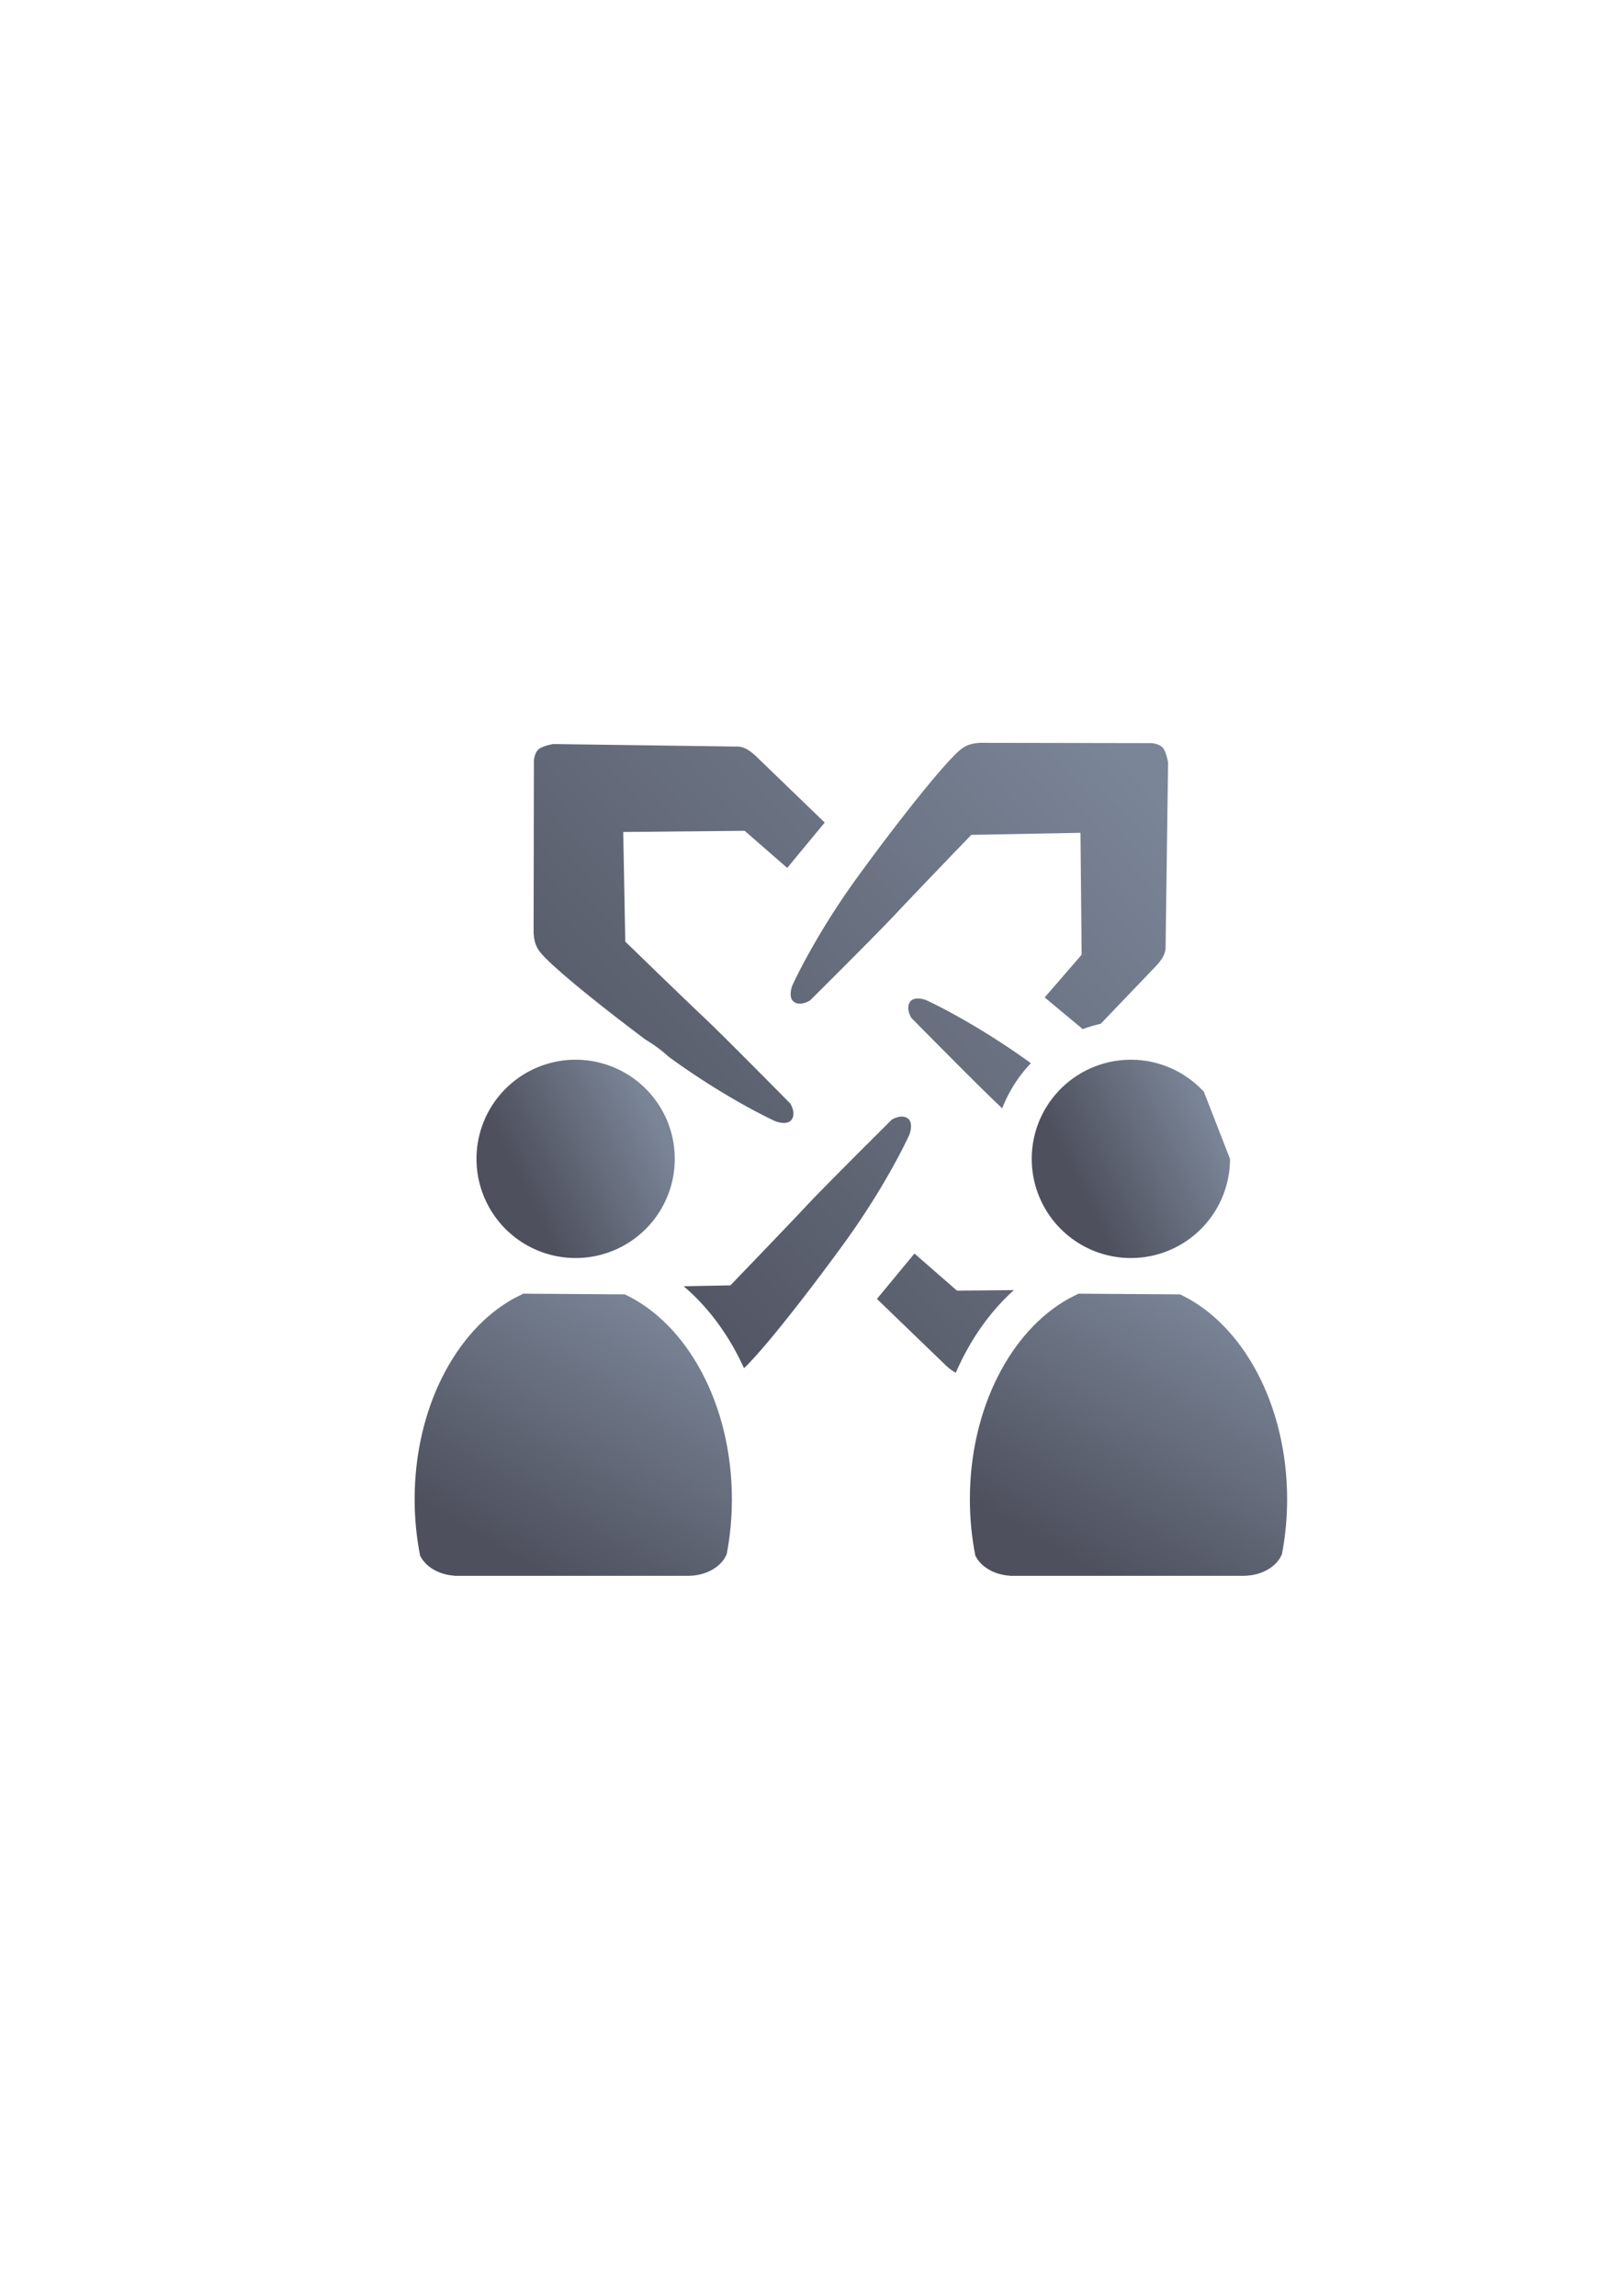 <?xml version="1.0" encoding="UTF-8" standalone="no"?>
<!-- Created with Inkscape (http://www.inkscape.org/) -->

<svg
   xmlns:dc="http://purl.org/dc/elements/1.1/"
   xmlns:cc="http://creativecommons.org/ns#"
   xmlns:rdf="http://www.w3.org/1999/02/22-rdf-syntax-ns#"
   xmlns:svg="http://www.w3.org/2000/svg"
   xmlns="http://www.w3.org/2000/svg"
   xmlns:xlink="http://www.w3.org/1999/xlink"
   xmlns:sodipodi="http://sodipodi.sourceforge.net/DTD/sodipodi-0.dtd"
   xmlns:inkscape="http://www.inkscape.org/namespaces/inkscape"
   width="210mm"
   height="297mm"
   viewBox="0 0 744.094 1052.362"
   id="svg2"
   version="1.1"
   inkscape:version="0.91 r13725"
   inkscape:export-xdpi="4.948729"
   inkscape:export-ydpi="4.948729"
   sodipodi:docname="exchange-distributor.svg"
   inkscape:export-filename="C:\Users\johannes\Documents\Arbeit\RRZE\github3\bicons\22x22\logos\exchange-distributor.png">
  <defs
     id="defs4">
    <linearGradient
       id="linearGradient2224">
      <stop
         id="stop2226"
         offset="0"
         style="stop-color:#7c7c7c;stop-opacity:1;" />
      <stop
         id="stop2228"
         offset="1"
         style="stop-color:#b8b8b8;stop-opacity:1;" />
    </linearGradient>
    <linearGradient
       id="linearGradient15218">
      <stop
         id="stop15220"
         offset="0"
         style="stop-color:#eeeeef;stop-opacity:1;" />
      <stop
         id="stop2736"
         offset="0.599"
         style="stop-color:#d3d7cf;stop-opacity:1;" />
      <stop
         id="stop2738"
         offset="0.828"
         style="stop-color:#ffffff;stop-opacity:1;" />
      <stop
         id="stop15222"
         offset="1"
         style="stop-color:#d3d7cf;stop-opacity:1;" />
    </linearGradient>
    <pattern
       y="0"
       x="0"
       height="6"
       width="6"
       patternUnits="userSpaceOnUse"
       id="EMFhbasepattern" />
    <pattern
       y="0"
       x="0"
       height="6"
       width="6"
       patternUnits="userSpaceOnUse"
       id="EMFhbasepattern-5" />
    <linearGradient
       inkscape:collect="always"
       xlink:href="#linearGradient4321"
       id="linearGradient4443"
       x1="32.18"
       y1="336.979"
       x2="367.779"
       y2="38.979"
       gradientUnits="userSpaceOnUse"
       gradientTransform="matrix(0.8,0,0,0.8,558.466,472.704)" />
    <linearGradient
       id="linearGradient4321"
       inkscape:collect="always">
      <stop
         id="stop4323"
         offset="0"
         style="stop-color:#4e505d;stop-opacity:1;" />
      <stop
         id="stop4325"
         offset="1"
         style="stop-color:#7a8597;stop-opacity:1" />
    </linearGradient>
    <linearGradient
       gradientTransform="translate(518.47,-183.294)"
       inkscape:collect="always"
       xlink:href="#linearGradient4321"
       id="linearGradient4481"
       x1="38"
       y1="1039.704"
       x2="106.44"
       y2="924.703"
       gradientUnits="userSpaceOnUse" />
    <linearGradient
       gradientTransform="translate(518.47,-183.294)"
       inkscape:collect="always"
       xlink:href="#linearGradient4321"
       id="linearGradient4489"
       x1="58.36"
       y1="891.252"
       x2="119.26"
       y2="861.252"
       gradientUnits="userSpaceOnUse" />
    <linearGradient
       inkscape:collect="always"
       xlink:href="#linearGradient4321"
       id="linearGradient4495"
       gradientUnits="userSpaceOnUse"
       x1="38"
       y1="1039.704"
       x2="106.44"
       y2="924.703"
       gradientTransform="translate(254.561,1.1622e-4)" />
    <linearGradient
       inkscape:collect="always"
       xlink:href="#linearGradient4321"
       id="linearGradient4497"
       gradientUnits="userSpaceOnUse"
       x1="58.36"
       y1="891.252"
       x2="119.26"
       y2="861.252"
       gradientTransform="translate(254.561,1.1622e-4)" />
  </defs>
  <sodipodi:namedview
     id="base"
     pagecolor="#ffffff"
     bordercolor="#666666"
     borderopacity="1.0"
     inkscape:pageopacity="0.0"
     inkscape:pageshadow="2"
     inkscape:zoom="0.70710678"
     inkscape:cx="317.56821"
     inkscape:cy="541.68828"
     inkscape:document-units="px"
     inkscape:current-layer="layer1"
     showgrid="false"
     showguides="true"
     inkscape:guide-bbox="true"
     inkscape:window-width="1366"
     inkscape:window-height="721"
     inkscape:window-x="-4"
     inkscape:window-y="-4"
     inkscape:window-maximized="1"
     inkscape:snap-bbox="true"
     inkscape:bbox-paths="true"
     inkscape:bbox-nodes="true">
    <sodipodi:guide
       position="560,730"
       orientation="0,1"
       id="guide3338" />
    <sodipodi:guide
       position="560,330"
       orientation="0,1"
       id="guide3340" />
    <sodipodi:guide
       position="190,475"
       orientation="1,0"
       id="guide3344" />
    <sodipodi:guide
       position="590,451"
       orientation="1,0"
       id="guide3346" />
    <inkscape:grid
       type="xygrid"
       id="grid3440" />
  </sodipodi:namedview>
  <g
     inkscape:label="Ebene 1"
     inkscape:groupmode="layer"
     id="layer1">
    <g
       id="g4213"
       transform="translate(-328.369,-146.748)">
      <rect
         y="469.11"
         x="518.369"
         height="400"
         width="400"
         id="rect4160"
         style="opacity:1;fill:none;fill-opacity:1;stroke:none;stroke-width:23;stroke-linecap:butt;stroke-linejoin:round;stroke-miterlimit:4;stroke-dasharray:none;stroke-opacity:1" />
      <path
         id="path4160"
         d="m 777.556,487.248 c -4.777,0.384 -7.207,1.3 -11.162,5.236 -9.824,9.775 -29.594,35.246 -44.791,56.16 -19.951,27.456 -29.959,49.803 -29.959,49.803 0,0 -2.227,5.5 0.789,7.58 3.016,2.08 7.287,-0.664 7.287,-0.664 0,0 31.387,-31.191 38.883,-39.252 7.496,-8.061 35.07,-36.678 35.07,-36.678 l 50.061,-0.939 0.535,55.889 -16.945,19.568 17.447,14.529 c 2.681,-0.995 5.428,-1.815 8.229,-2.441 l 25.709,-26.848 c 2.836,-3.198 4.216,-5.686 4.049,-9.055 l 1.133,-83.887 c 0,0 -0.804,-4.836 -2.41,-6.717 -1.606,-1.881 -5.086,-2.15 -5.086,-2.15 l -78.838,-0.135 z m -195.578,0.562 c 0,0 -4.819,0.808 -6.693,2.42 -1.874,1.612 -2.141,5.104 -2.141,5.104 l -0.135,79.131 c 0.382,4.795 1.295,7.233 5.217,11.203 8.241,8.343 27.671,23.816 46.08,37.625 3.852,2.276 7.452,4.938 10.734,7.947 26.957,19.603 48.758,29.453 48.758,29.453 0,0 5.482,2.236 7.555,-0.791 2.072,-3.027 -0.664,-7.314 -0.664,-7.314 0,0 -31.076,-31.504 -39.107,-39.027 -8.031,-7.524 -36.541,-35.197 -36.541,-35.197 l -0.938,-50.248 55.684,-0.537 19.496,17.01 17.195,-20.801 -31.9,-30.775 c -3.187,-2.847 -5.666,-4.231 -9.021,-4.062 l -83.578,-1.139 z m 166.871,116.646 c -1.267,0.051 -2.522,0.445 -3.299,1.58 -2.072,3.027 0.662,7.316 0.662,7.316 0,0 31.074,31.502 39.105,39.025 0.558,0.523 1.79,1.71 2.529,2.412 2.923,-7.532 7.323,-14.584 13.17,-20.695 -26.564,-19.194 -47.914,-28.85 -47.914,-28.85 0,0 -2.142,-0.873 -4.254,-0.789 z m -147.496,47.543 -23.162,24.186 c -2.836,3.198 -4.216,5.686 -4.049,9.055 l -0.18,13.305 c 4.829,4.285 11.221,6.864 18.32,6.863 8.225,-8.4e-4 15.502,-3.462 20.494,-9.031 l -0.146,-15.381 6.705,-7.742 c -1.672,-10.031 -8.615,-18.064 -17.982,-21.254 z m 228.834,4.141 c -0.662,0.506 -1.304,1.041 -1.922,1.609 a 18.002,18.002 0 0 0 -0.002,0.002 c -8.276,7.608 -10.876,18.777 -7.611,28.656 0.086,0.084 1.209,1.17 1.209,1.17 l 0.037,1.953 c 1.178,2.485 2.752,4.849 4.732,7.004 9.943,10.818 25.965,11.944 37.246,2.941 l 0.014,-8.002 c -0.127,-1.593 -0.325,-2.914 -0.66,-4.129 l -4.205,3.863 -0.006,0.006 A 18.002,18.002 0 0 1 834.658,664.709 l 0.006,-0.006 0.646,-0.594 2.273,-2.092 c -2.391,-1.925 -4.851,-3.879 -7.396,-5.877 z m -88.131,2.436 c -2.474,-0.105 -4.877,1.439 -4.877,1.439 0,0 -31.385,31.189 -38.881,39.25 -7.496,8.061 -35.07,36.678 -35.07,36.678 l -21.426,0.402 c 11.559,9.81 20.904,22.671 27.66,37.535 0.341,-0.313 0.683,-0.624 1.047,-0.986 9.824,-9.775 29.59,-35.248 44.787,-56.162 19.951,-27.456 29.961,-49.801 29.961,-49.801 0,0 2.227,-5.502 -0.789,-7.582 -0.754,-0.52 -1.587,-0.738 -2.412,-0.773 z m 5.562,62.775 -17.195,20.803 31.9,30.773 c 1.522,1.36 2.883,2.376 4.254,3.059 6.451,-14.858 15.449,-27.812 26.641,-37.877 l -26.104,0.252 -19.496,-17.01 z m 79.439,36.432 0,0.002 -0.035,0.018 c -7.228,4.035 -14.173,10.824 -20.006,19.674 l 47.906,0.652 c 0,0 4.817,-0.806 6.691,-2.418 1.874,-1.612 2.143,-5.105 2.143,-5.105 l 0.021,-12.572 -36.721,-0.25 z m -253.896,0.004 -0.152,11.34 c 0,0 0.804,4.838 2.41,6.719 1.606,1.881 5.086,2.148 5.086,2.148 l 49.652,0.084 c -5.879,-8.975 -12.912,-15.877 -20.236,-20.041 l -36.76,-0.25 z"
         style="fill:url(#linearGradient4443);fill-opacity:1;fill-rule:evenodd;stroke:none;stroke-width:1px;stroke-linecap:butt;stroke-linejoin:miter;stroke-opacity:1"
         inkscape:connector-curvature="0" />
      <path
         id="rect4445"
         d="m 518.47,469.11 399.899,0 0,399.958 -399.899,0 z"
         style="color:#000000;clip-rule:nonzero;display:inline;overflow:visible;visibility:visible;opacity:1;isolation:auto;mix-blend-mode:normal;color-interpolation:sRGB;color-interpolation-filters:linearRGB;solid-color:#000000;solid-opacity:1;fill:none;fill-opacity:1;fill-rule:nonzero;stroke:none;stroke-width:36;stroke-linecap:butt;stroke-linejoin:round;stroke-miterlimit:4;stroke-dasharray:none;stroke-dashoffset:0;stroke-opacity:1;color-rendering:auto;image-rendering:auto;shape-rendering:auto;text-rendering:auto;enable-background:accumulate"
         inkscape:connector-curvature="0" />
      <path
         sodipodi:nodetypes="cccsccccccsccc"
         inkscape:connector-curvature="0"
         id="path2176-1"
         d="m 568.09,739.757 c -0.073,0.06 -0.14,0.126 -0.215,0.185 l -4.076,2.07 c -26.586,14.763 -45.328,50.373 -45.328,91.958 0,8.932 0.869,17.586 2.491,25.819 2.405,5.044 8.449,8.741 15.69,9.224 l 0,0.055 107.625,0 0,-0.01 c 8.128,-0.108 14.973,-4.253 17.273,-9.937 1.539,-8.035 2.362,-16.464 2.362,-25.158 0,-43.535 -20.544,-80.521 -49.122,-93.895 l -46.698,-0.318 z"
         style="fill:url(#linearGradient4481);fill-opacity:1;stroke:none;stroke-width:41.152;stroke-linecap:round;stroke-linejoin:round;stroke-opacity:1" />
      <path
         id="path4687"
         d="m 637.73,677.958 a 45.45,45.45 0 0 1 -45.445,45.45 45.45,45.45 0 0 1 -45.455,-45.441 45.45,45.45 0 0 1 45.436,-45.459 45.45,45.45 0 0 1 45.464,45.432"
         style="color:#000000;clip-rule:nonzero;display:inline;overflow:visible;visibility:visible;opacity:1;isolation:auto;mix-blend-mode:normal;color-interpolation:sRGB;color-interpolation-filters:linearRGB;solid-color:#000000;solid-opacity:1;fill:url(#linearGradient4489);fill-opacity:1;fill-rule:nonzero;stroke:none;stroke-width:36;stroke-linecap:butt;stroke-linejoin:round;stroke-miterlimit:4;stroke-dasharray:none;stroke-dashoffset:0;stroke-opacity:1;color-rendering:auto;image-rendering:auto;shape-rendering:auto;text-rendering:auto;enable-background:accumulate"
         inkscape:connector-curvature="0" />
      <g
         id="g4499"
         transform="translate(518.47,-183.294)">
        <path
           sodipodi:nodetypes="cccsccccccsccc"
           inkscape:connector-curvature="0"
           id="path4491"
           d="m 304.181,923.051 c -0.073,0.06 -0.14,0.126 -0.215,0.185 l -4.076,2.07 c -26.586,14.763 -45.328,50.373 -45.328,91.958 0,8.932 0.869,17.586 2.491,25.819 2.405,5.044 8.449,8.741 15.69,9.224 l 0,0.055 107.625,0 0,-0.01 c 8.128,-0.108 14.973,-4.253 17.273,-9.937 1.539,-8.035 2.362,-16.464 2.362,-25.158 0,-43.535 -20.544,-80.521 -49.122,-93.895 l -46.698,-0.318 z"
           style="fill:url(#linearGradient4495);fill-opacity:1;stroke:none;stroke-width:41.152;stroke-linecap:round;stroke-linejoin:round;stroke-opacity:1" />
        <path
           d="m 373.821,861.252 a 45.45,45.45 0 0 1 -37.05,44.667 45.45,45.45 0 0 1 -50.745,-28.157 45.45,45.45 0 0 1 18.294,-55.075 45.45,45.45 0 0 1 57.507,7.801"
           sodipodi:open="true"
           sodipodi:end="5.5396786"
           sodipodi:start="0"
           sodipodi:ry="45.449986"
           sodipodi:rx="45.450001"
           sodipodi:cy="861.2522"
           sodipodi:cx="328.37149"
           sodipodi:type="arc"
           id="path4493"
           style="color:#000000;clip-rule:nonzero;display:inline;overflow:visible;visibility:visible;opacity:1;isolation:auto;mix-blend-mode:normal;color-interpolation:sRGB;color-interpolation-filters:linearRGB;solid-color:#000000;solid-opacity:1;fill:url(#linearGradient4497);fill-opacity:1;fill-rule:nonzero;stroke:none;stroke-width:36;stroke-linecap:butt;stroke-linejoin:round;stroke-miterlimit:4;stroke-dasharray:none;stroke-dashoffset:0;stroke-opacity:1;color-rendering:auto;image-rendering:auto;shape-rendering:auto;text-rendering:auto;enable-background:accumulate" />
      </g>
    </g>
  </g>
</svg>
